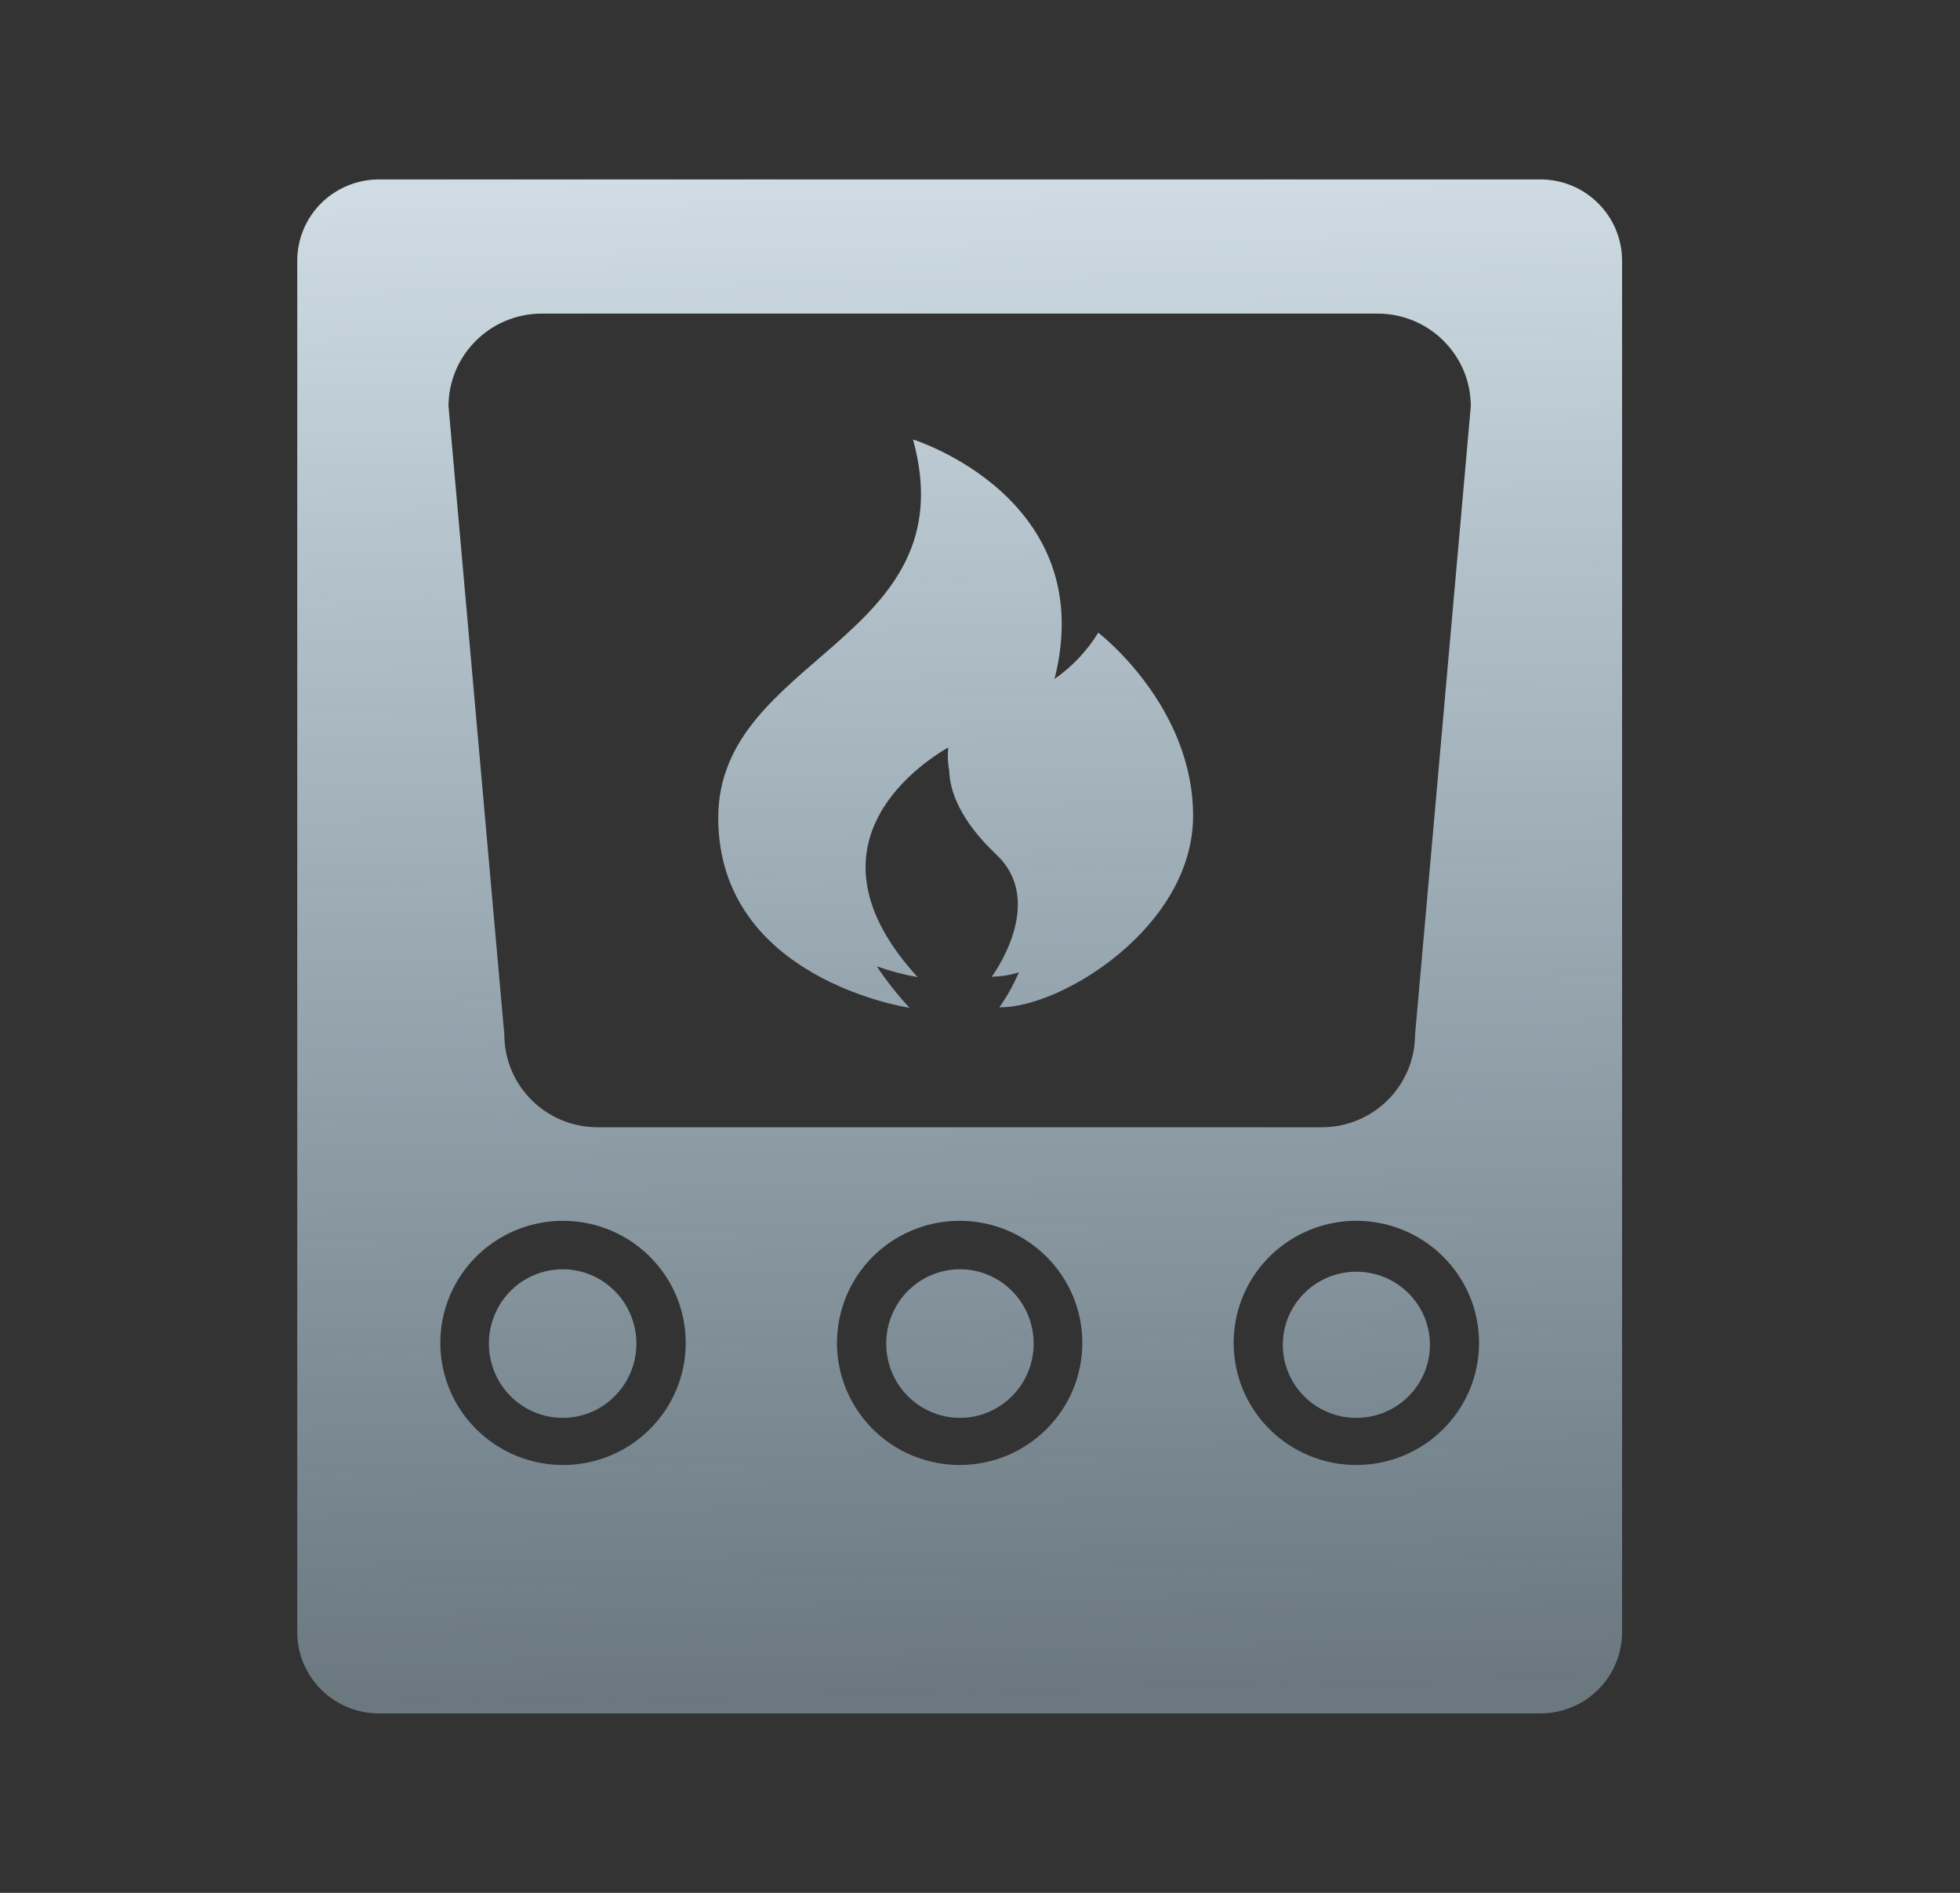 <?xml version="1.0" encoding="UTF-8"?>
<svg width="29px" height="28px" viewBox="0 0 29 28" version="1.1" xmlns="http://www.w3.org/2000/svg" xmlns:xlink="http://www.w3.org/1999/xlink">
    <rect x="0" y="0" width="29" height="28" fill="#333333" stroke="none"/>
    <title>gas_sel</title>
    <defs>
        <linearGradient x1="47.629%" y1="-22.429%" x2="50%" y2="100%" id="linearGradient-1">
            <stop stop-color="#E9F3F8" offset="0%"></stop>
            <stop stop-color="#C5E7FC" stop-opacity="0.379" offset="100%"></stop>
        </linearGradient>
    </defs>
    <g id="20210112租户权限分配改为权限模板" stroke="none" stroke-width="1" fill="none" fill-rule="evenodd">
        <g id="系统管理员-权限模板燃气" transform="translate(-90, -426)" fill="url(#linearGradient-1)">
            <g id="gas_sel" transform="translate(90.199, 426)">
                <path d="M5.409,2.654 C5.088,2.654 4.78,2.781 4.553,3.006 C4.326,3.232 4.199,3.538 4.199,3.857 L4.199,24.143 C4.199,24.807 4.74,25.346 5.409,25.346 L22.591,25.346 C22.912,25.346 23.22,25.22 23.447,24.994 C23.674,24.768 23.801,24.462 23.801,24.143 L23.801,3.857 C23.801,3.193 23.26,2.654 22.591,2.654 L5.409,2.654 Z M20.189,4.639 C20.947,4.642 21.561,5.253 21.563,6.007 L20.738,15.307 C20.735,16.061 20.122,16.672 19.364,16.675 L8.637,16.675 C7.879,16.672 7.265,16.061 7.263,15.307 L6.437,6.007 C6.44,5.253 7.054,4.642 7.812,4.639 L20.189,4.639 Z M6.559,20.768 C6.235,20.209 6.235,19.521 6.559,18.962 C6.884,18.403 7.483,18.059 8.132,18.059 C9.134,18.06 9.947,18.868 9.947,19.865 C9.947,20.862 9.134,21.671 8.132,21.671 C7.483,21.671 6.884,21.327 6.559,20.768 Z M12.428,20.768 C12.104,20.209 12.104,19.521 12.428,18.962 C12.752,18.403 13.352,18.059 14,18.059 C15.003,18.06 15.815,18.868 15.815,19.865 C15.815,20.862 15.003,21.671 14,21.671 C13.352,21.671 12.752,21.327 12.428,20.768 Z M19.869,18.059 C20.872,18.06 21.685,18.868 21.685,19.865 C21.685,20.862 20.872,21.671 19.869,21.671 C19.221,21.671 18.621,21.327 18.297,20.768 C17.973,20.209 17.973,19.521 18.297,18.962 C18.621,18.403 19.221,18.059 19.869,18.059 Z M13.31,6.501 C13.31,6.501 16.081,7.362 15.404,10.044 C15.664,9.862 15.885,9.629 16.051,9.359 C16.051,9.359 17.454,10.431 17.454,12.069 C17.454,13.708 15.508,14.912 14.587,14.901 C14.701,14.74 14.798,14.566 14.876,14.384 C14.746,14.425 14.61,14.446 14.474,14.449 C14.474,14.449 15.293,13.355 14.548,12.647 C13.996,12.126 13.855,11.693 13.846,11.405 C13.824,11.29 13.819,11.172 13.831,11.056 C13.359,11.332 11.619,12.533 13.378,14.454 C13.173,14.419 12.971,14.365 12.774,14.294 C12.918,14.511 13.08,14.717 13.258,14.908 C13.258,14.908 10.428,14.492 10.428,12.097 C10.428,9.702 14.128,9.472 13.31,6.501 Z M13.063,19.318 C12.863,19.662 12.863,20.088 13.063,20.432 C13.264,20.775 13.634,20.983 14.029,20.974 C14.622,20.96 15.095,20.472 15.095,19.875 C15.095,19.278 14.622,18.79 14.029,18.776 C13.634,18.767 13.264,18.974 13.063,19.318 Z M7.185,19.318 C6.984,19.662 6.984,20.088 7.185,20.432 C7.385,20.775 7.755,20.983 8.151,20.974 C8.743,20.96 9.217,20.472 9.217,19.875 C9.217,19.278 8.743,18.79 8.151,18.776 C7.755,18.767 7.385,18.974 7.185,19.318 Z M18.931,19.345 C18.731,19.683 18.731,20.102 18.931,20.441 C19.131,20.779 19.499,20.983 19.894,20.974 C20.486,20.96 20.958,20.48 20.958,19.893 C20.958,19.306 20.486,18.826 19.894,18.812 C19.499,18.803 19.131,19.007 18.931,19.345 Z"></path>
            </g>
        </g>
    </g>
</svg>